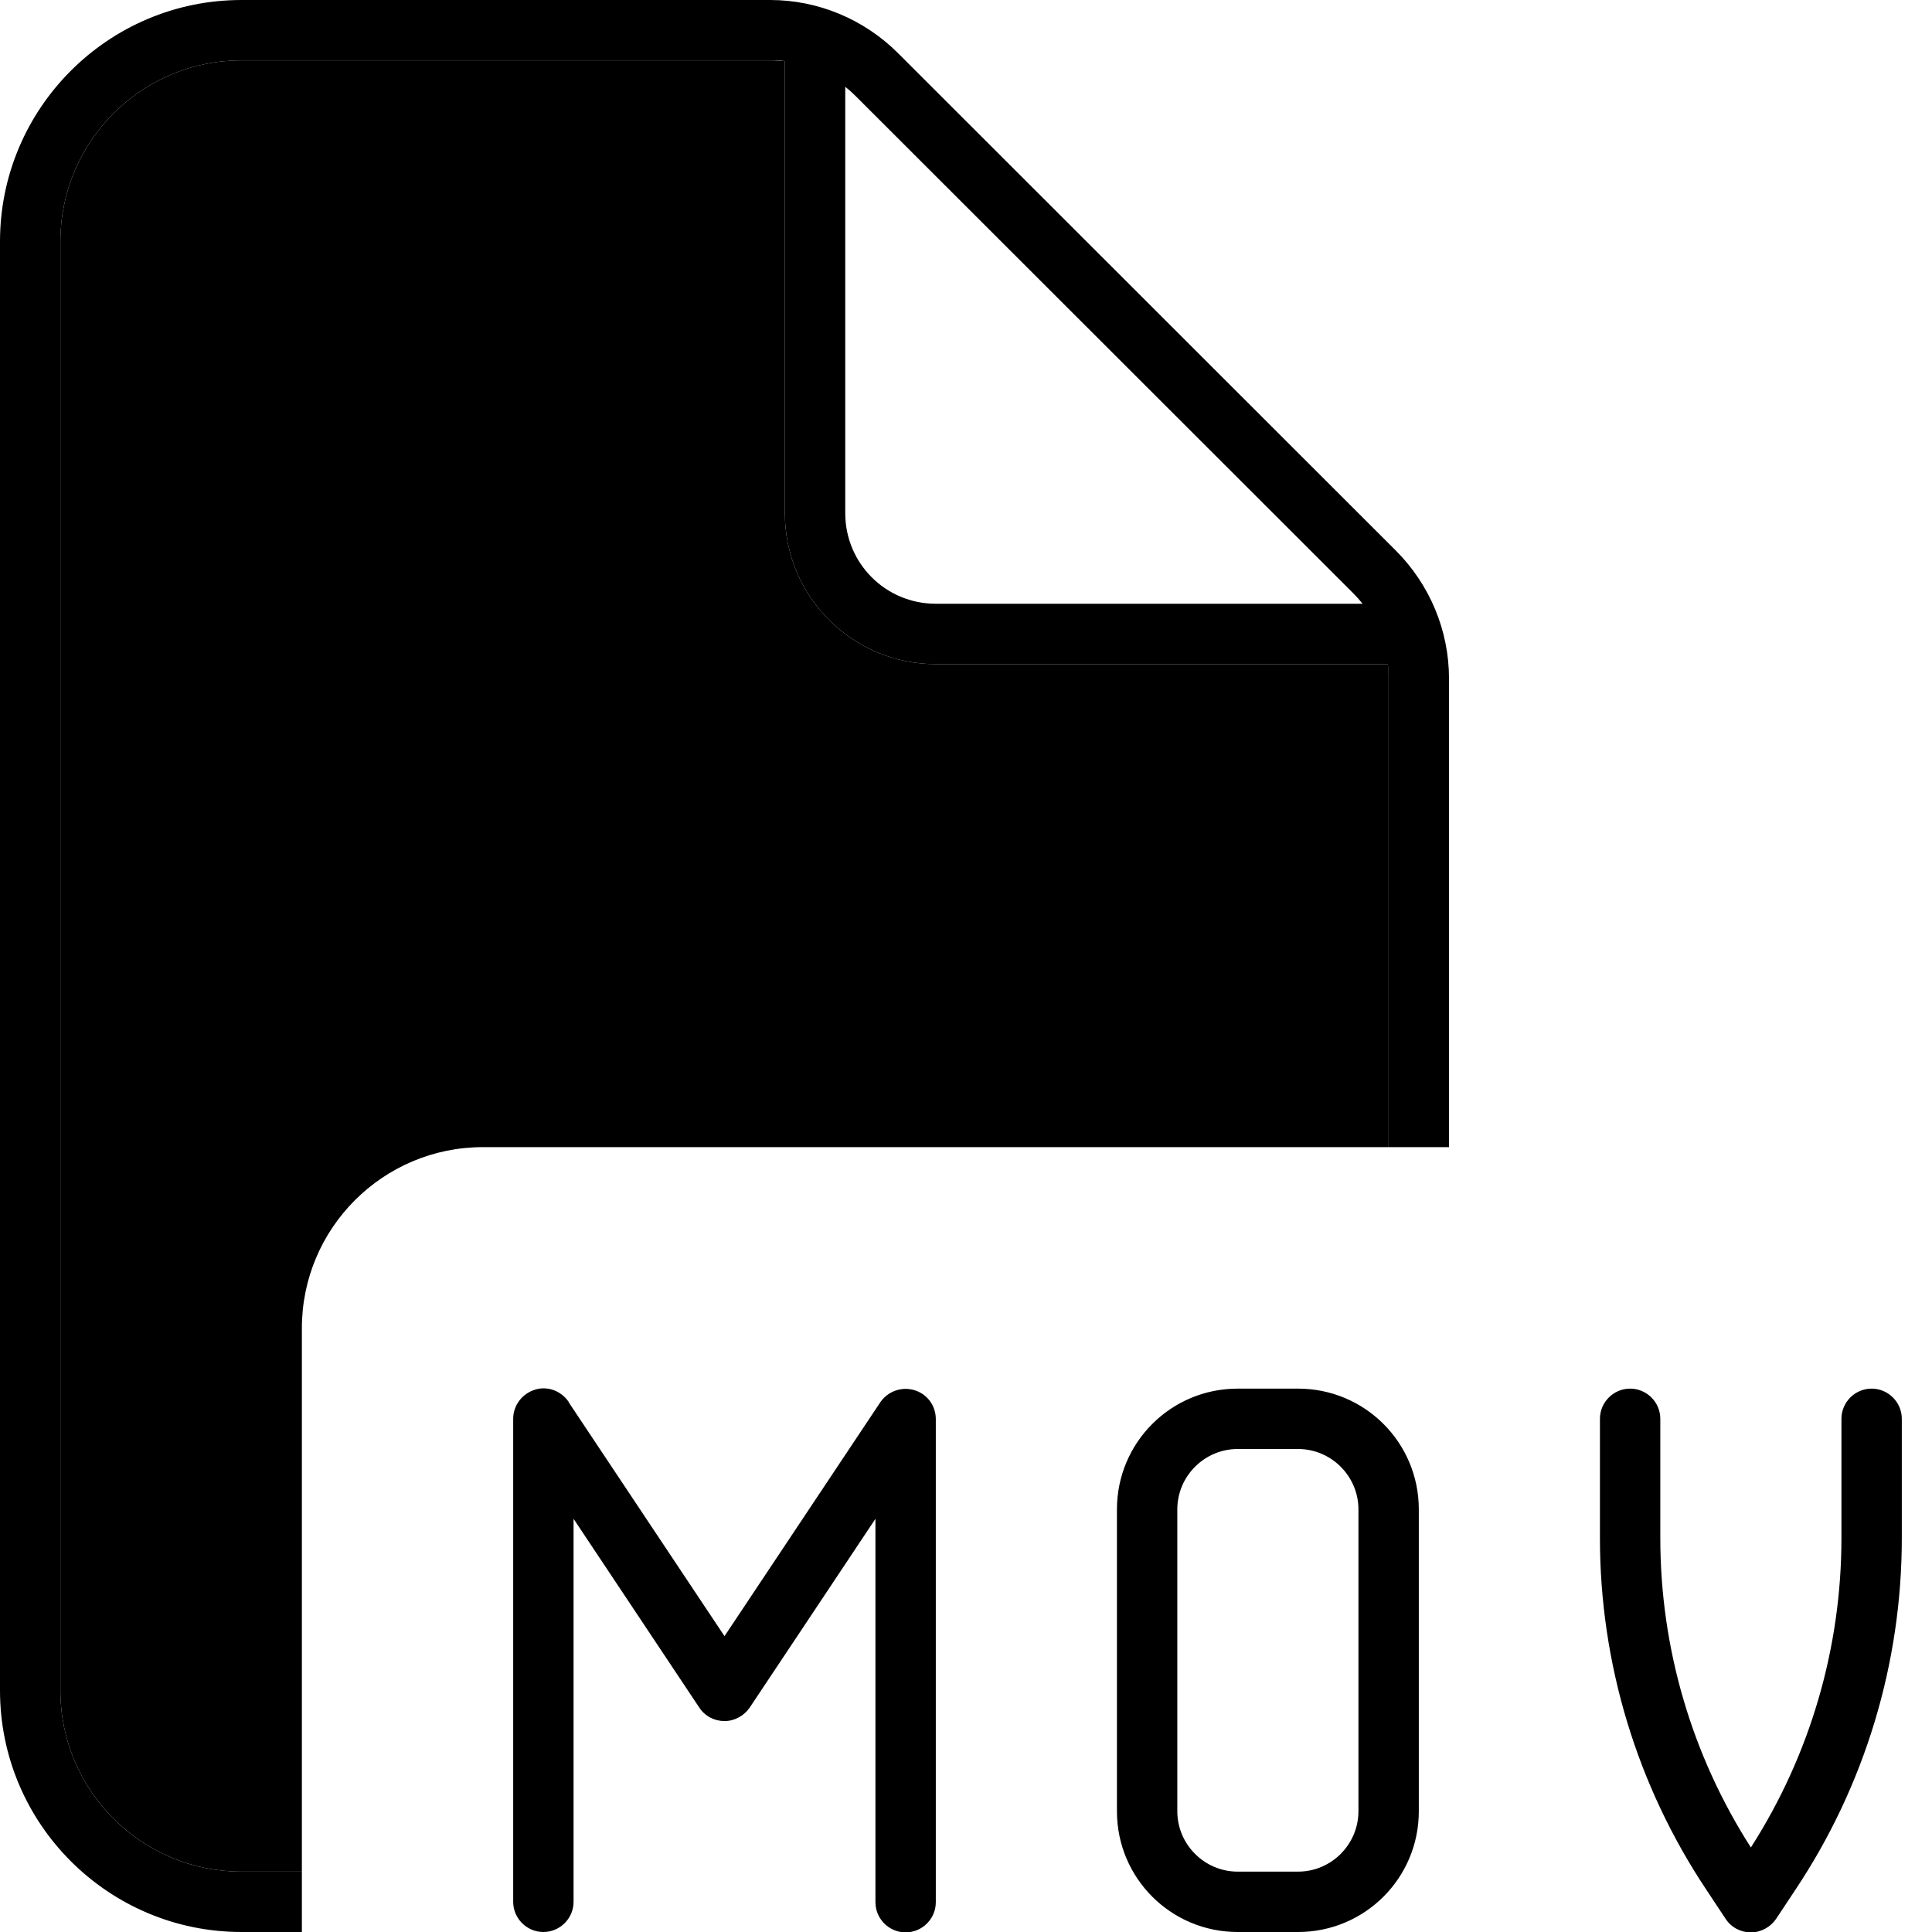 <svg xmlns="http://www.w3.org/2000/svg" viewBox="0 0 512 512"><path class="pr-icon-duotone-secondary" d="M16 64c0-26.5 21.5-48 48-48l140.1 0c1.3 0 2.6 .1 3.9 .2L208 136c0 22.1 17.9 40 40 40l119.8 0c.2 1.3 .2 2.6 .2 3.9L368 304l-240 0c-26.5 0-48 21.5-48 48l0 144-16 0c-26.5 0-48-21.5-48-48L16 64z"/><path class="pr-icon-duotone-primary" d="M64 496l16 0 0 16-16 0c-35.3 0-64-28.7-64-64L0 64C0 28.7 28.7 0 64 0L204.1 0c12.7 0 24.9 5.1 33.9 14.1L369.9 145.9c9 9 14.1 21.2 14.1 33.9L384 304l-16 0 0-124.1c0-1.3-.1-2.6-.2-3.9L248 176c-22.1 0-40-17.9-40-40l0-119.8c-1.3-.2-2.6-.2-3.9-.2L64 16C37.5 16 16 37.5 16 64l0 384c0 26.5 21.5 48 48 48zM361.1 160c-.8-1-1.6-1.9-2.4-2.7L226.7 25.4c-.9-.9-1.8-1.7-2.7-2.4L224 136c0 13.3 10.7 24 24 24l113.1 0zM150.7 371.6l41.3 62 41.3-62c2-2.9 5.6-4.2 9-3.2s5.7 4.1 5.7 7.7l0 128c0 4.4-3.6 8-8 8s-8-3.6-8-8l0-101.6-33.3 50c-1.5 2.2-4 3.6-6.7 3.6s-5.2-1.3-6.7-3.6l-33.3-50L152 504c0 4.4-3.6 8-8 8s-8-3.6-8-8l0-128c0-3.5 2.3-6.6 5.7-7.7s7 .3 9 3.2zM440 376l0 31.6c0 29.1 8.3 57.5 24 82c15.7-24.5 24-52.9 24-82l0-31.6c0-4.4 3.6-8 8-8s8 3.6 8 8l0 31.6c0 33.2-9.8 65.6-28.2 93.2l-5.1 7.7c-1.5 2.2-4 3.6-6.7 3.6s-5.2-1.3-6.7-3.6l-5.1-7.7c-18.4-27.6-28.2-60-28.2-93.2l0-31.6c0-4.4 3.6-8 8-8s8 3.6 8 8zM296 400c0-17.7 14.3-32 32-32l16 0c17.7 0 32 14.3 32 32l0 80c0 17.7-14.3 32-32 32l-16 0c-17.7 0-32-14.3-32-32l0-80zm32-16c-8.8 0-16 7.2-16 16l0 80c0 8.8 7.2 16 16 16l16 0c8.8 0 16-7.2 16-16l0-80c0-8.8-7.2-16-16-16l-16 0z"/></svg>